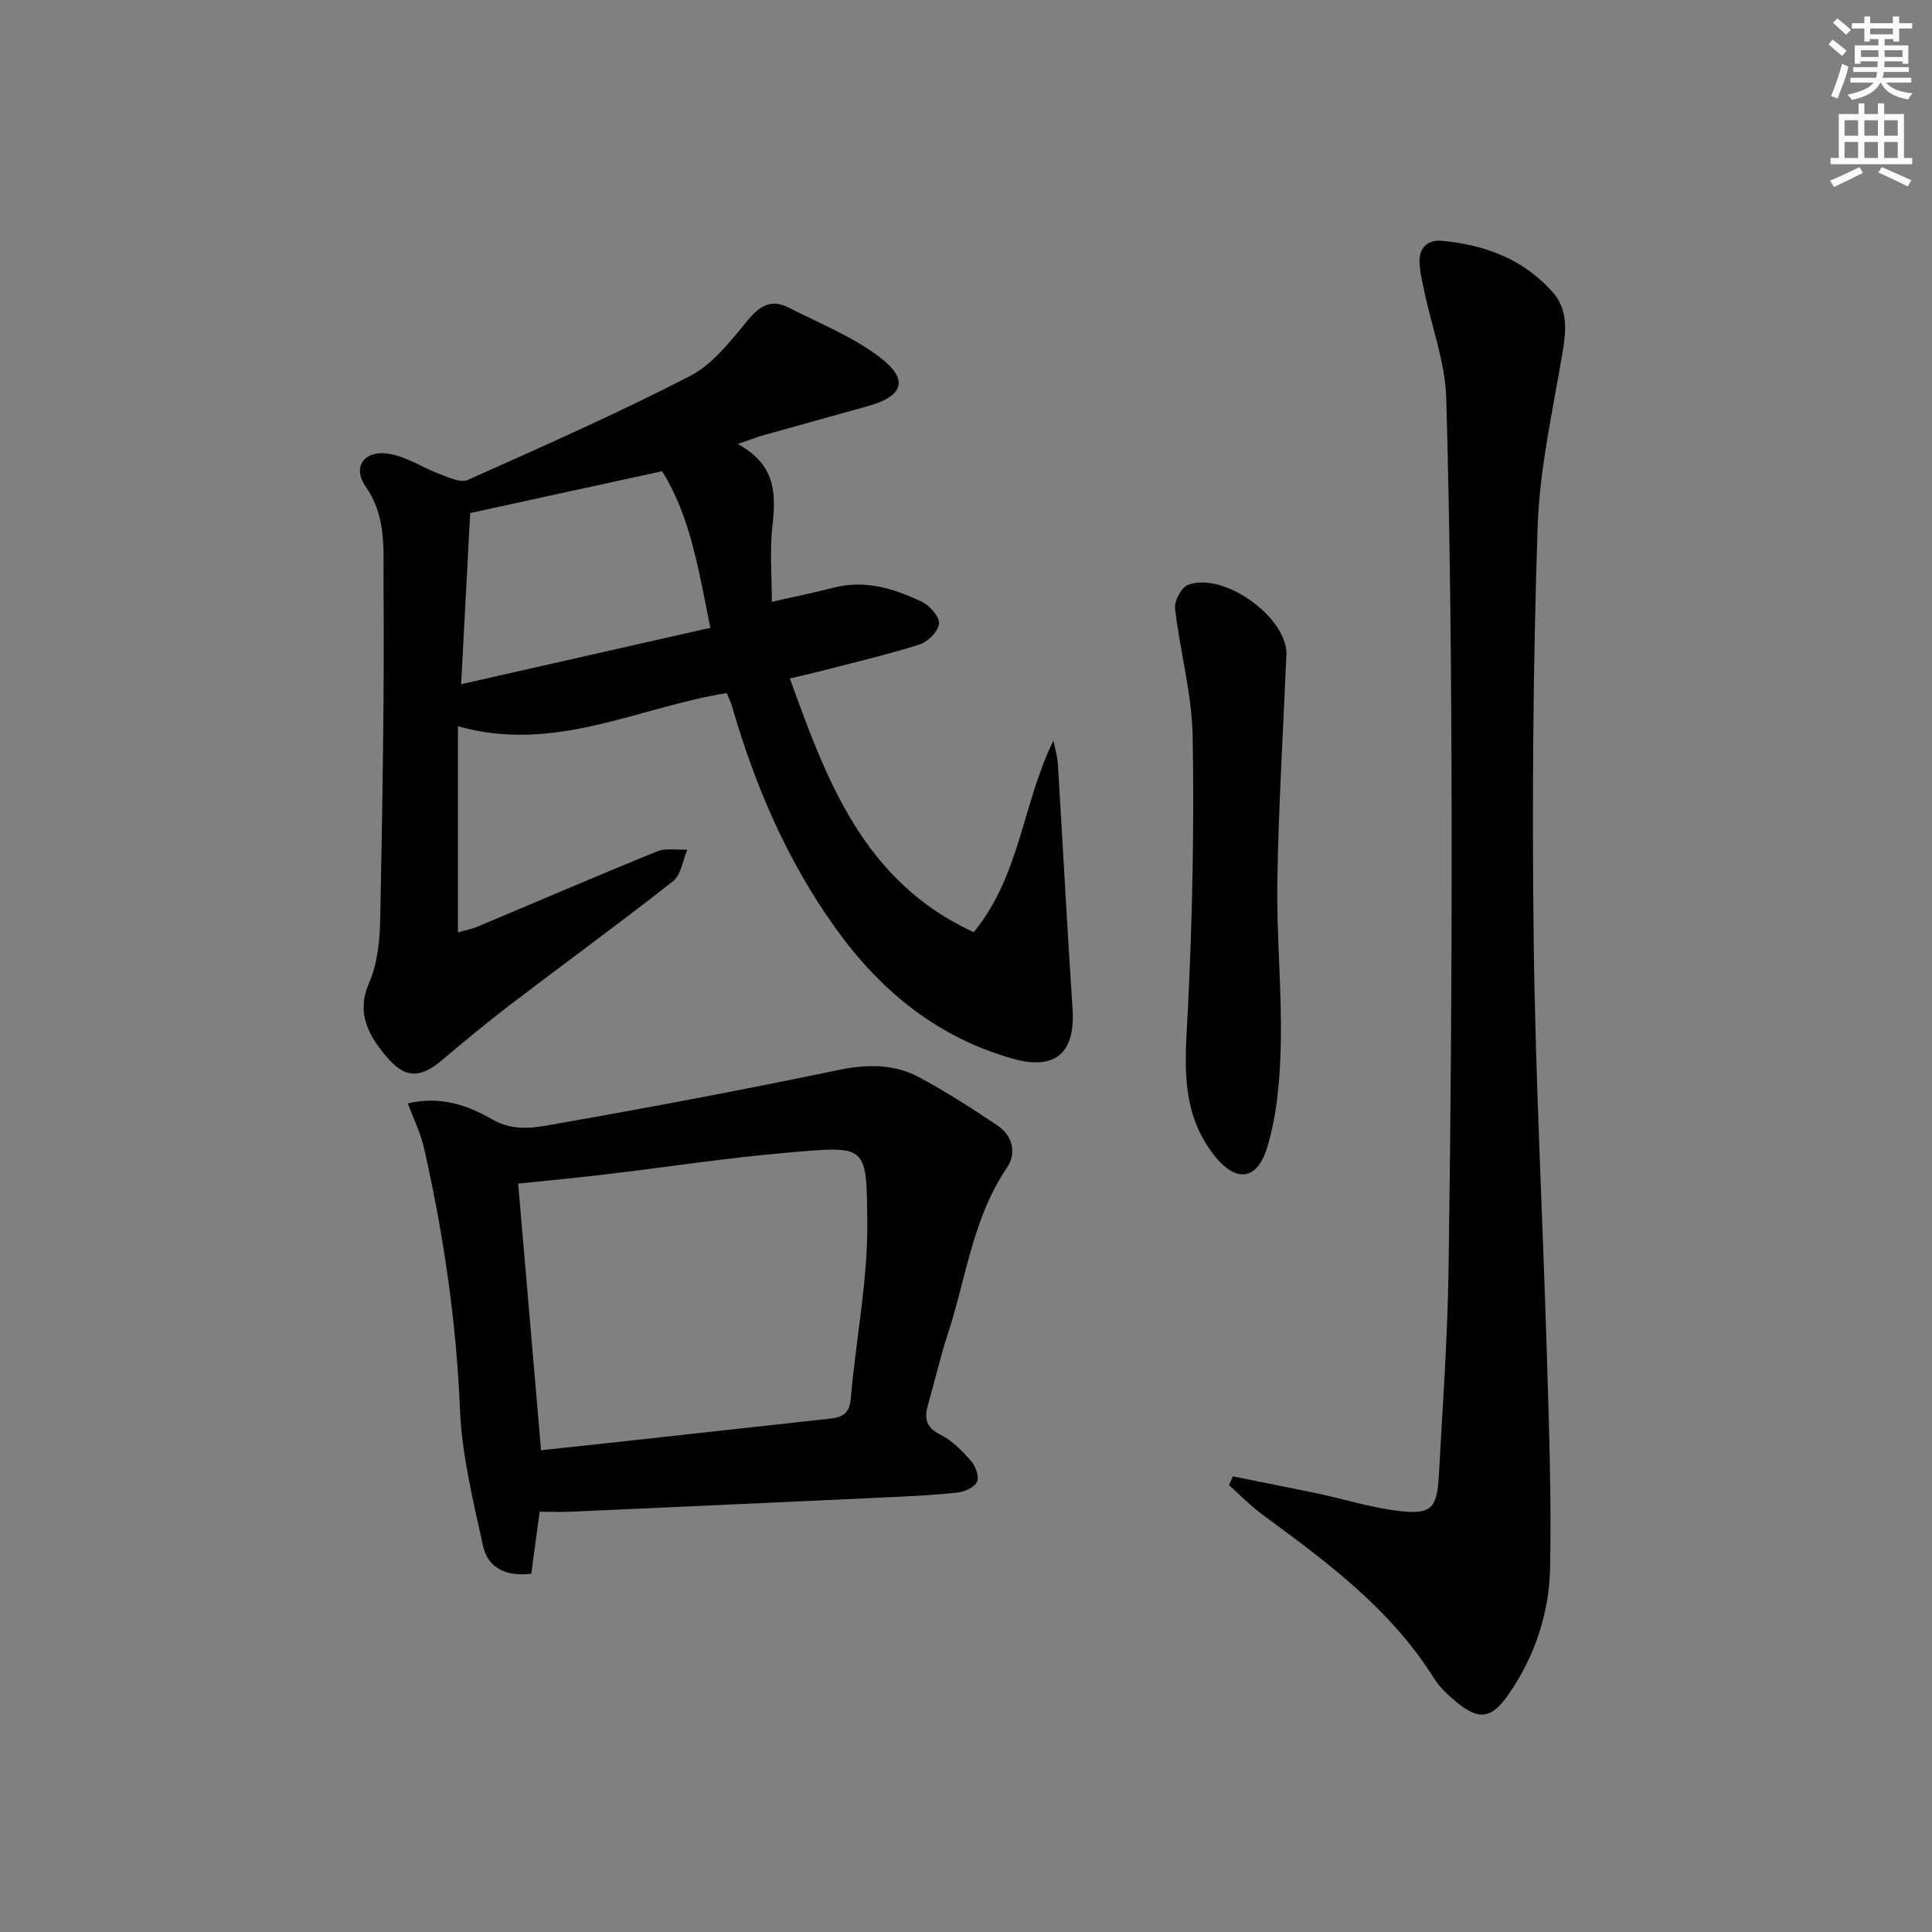 <svg enable-background="new 0 0 400 400" viewBox="0 0 400 400" xmlns="http://www.w3.org/2000/svg"><rect x="0" y="0" width="400" height="400" fill="#808080" stroke="none"/><g fill="#010102"><path d="m152.74 91.93c7.86 4.23 7.95 10.25 7.18 16.95-.58 5.03-.12 10.17-.12 15.72 4.79-1.09 8.8-1.89 12.75-2.92 6.55-1.71 12.56.17 18.3 2.91 1.64.78 3.69 3.09 3.56 4.53-.14 1.59-2.31 3.78-4.03 4.32-6.95 2.18-14.06 3.84-21.11 5.67-1.74.45-3.49.82-5.74 1.35 7.71 21.37 15.35 42.1 38.07 52.54 9.61-11.69 10.1-26.67 16.5-39.67.32 1.61.82 3.21.92 4.84 1.04 16.9 1.91 33.81 3.04 50.7.61 9.09-3.55 12.8-12.3 10.34-15.58-4.38-27.36-13.95-36.68-26.92-10.03-13.94-16.7-29.42-21.45-45.82-.31-1.09-.81-2.12-1.15-2.98-18.36 2.91-35.56 12.56-55.67 6.87v42.68c1.34-.39 2.75-.64 4.03-1.18 12.41-5.2 24.77-10.54 37.24-15.6 1.82-.74 4.13-.26 6.22-.34-.95 2.21-1.28 5.2-2.94 6.51-11.12 8.75-22.57 17.08-33.82 25.66-4.76 3.63-9.36 7.47-13.94 11.33-4.73 3.99-7.86 3.92-11.85-.96-3.56-4.35-6.02-8.79-3.32-15 1.73-3.98 2.2-8.73 2.29-13.16.45-23.3.88-46.61.68-69.91-.05-6.53.67-13.39-3.67-19.61-2.91-4.18-.25-7.69 4.91-6.81 3.61.61 6.91 2.89 10.43 4.2 1.86.69 4.31 1.85 5.77 1.2 15.45-6.91 30.96-13.75 45.99-21.5 4.74-2.44 8.45-7.27 11.97-11.55 2.53-3.07 4.93-4.45 8.48-2.64 6.46 3.31 13.41 6.06 19.07 10.44 5.89 4.56 4.61 7.93-2.65 9.96-7.19 2.02-14.39 3.99-21.58 6.01-1.38.39-2.73.93-5.38 1.84zm-57.27 49.73c17.69-4 34.53-7.81 51.6-11.68-2.45-12.09-4.13-23.04-9.99-32.42-13.19 2.87-25.94 5.65-39.73 8.66-.59 11.1-1.2 22.63-1.88 35.44z"/><path d="m255.24 305.67c5.93 1.2 11.87 2.35 17.8 3.6 5.51 1.17 10.94 2.89 16.5 3.55 6.74.8 7.98-.48 8.35-7.22.79-14.27 1.81-28.55 2.02-42.83.46-31.47.68-62.94.63-94.42-.05-28.64-.3-57.29-1.11-85.92-.21-7.3-2.94-14.52-4.47-21.79-.44-2.09-.98-4.2-1.06-6.31-.12-3.06 1.68-4.75 4.69-4.47 8.87.83 16.85 3.81 22.89 10.65 3.13 3.55 2.8 7.79 2.06 12.25-2 12.08-4.79 24.18-5.19 36.35-.95 28.62-1.17 57.29-.81 85.93.35 28.27 1.85 56.52 2.7 84.79.45 14.93.99 29.87.69 44.79-.19 9.37-3.14 18.28-8.57 26.15-3.55 5.14-6.23 5.52-11.01 1.45-1.64-1.4-3.32-2.91-4.44-4.71-8.94-14.36-22.21-24.13-35.51-33.91-2.47-1.82-4.63-4.06-6.94-6.11.26-.6.52-1.21.78-1.82z"/><path d="m111.73 312.99c-.58 4.33-1.15 8.54-1.73 12.83-5.23.65-9-1.19-10-5.79-2.05-9.33-4.38-18.79-4.77-28.26-.76-18.34-3.42-36.31-7.45-54.13-.7-3.08-2.15-5.98-3.35-9.2 6.89-1.61 12.5.46 17.44 3.3 4.82 2.77 9.45 1.62 13.97.82 19.25-3.38 38.47-7.01 57.6-11 6-1.25 11.62-1.34 16.93 1.51 5.54 2.98 10.86 6.4 16.09 9.91 3.2 2.15 4.09 5.72 2 8.81-7.12 10.49-8.45 22.95-12.27 34.55-1.55 4.71-2.64 9.58-4.02 14.35-.82 2.84-.59 4.81 2.55 6.36 2.44 1.2 4.52 3.38 6.36 5.47.92 1.05 1.68 3.21 1.2 4.26-.53 1.14-2.53 2.06-3.98 2.23-4.78.54-9.59.76-14.4.98-21.91 1.02-43.82 2.01-65.73 2.99-1.97.09-3.94.01-6.44.01zm.29-12.74c4.05-.43 8.13-.85 12.21-1.3 15.82-1.73 31.65-3.47 47.47-5.22 2.46-.27 4.17-.88 4.44-4.08 1.03-12.21 3.54-24.4 3.42-36.58-.16-16.2.12-15.87-16.71-14.41-12.55 1.09-25.02 3.01-37.53 4.49-5.99.71-12 1.28-18.04 1.91 1.59 18.68 3.15 36.66 4.74 55.19z"/><path d="m266.3 136.24c-.65 15.42-1.59 30.84-1.84 46.27-.18 11.12.93 22.27.72 33.39-.14 7.21-.74 14.65-2.77 21.5-2.18 7.33-6.78 7.47-11.34 1.4-7.04-9.35-5.61-19.86-5.09-30.58.89-18.56 1.28-37.17.95-55.74-.16-8.85-2.63-17.64-3.65-26.51-.18-1.56 1.31-4.35 2.69-4.88 7.52-2.87 21.36 7.25 20.33 15.15z"/></g><path d="m378.6 9.2.8-1c.9.7 1.9 1.4 2.9 2.3l-.9 1.1c-1.1-.9-2-1.7-2.8-2.4zm.5 10.7c.9-2.1 1.6-4.3 2.3-6.7.4.2.8.4 1.3.6-.7 3.1-1.5 4.3-2.2 6.6zm.4-15.2.9-.9c1 .8 2 1.6 2.8 2.4l-1 1c-1-.9-1.9-1.8-2.7-2.5zm12.5-1.3h1.2v1.4h2.7v1.1h-2.7v2.7h-1.2v-.5h-1.8v1.3h4.9v3.8h-1.2v-.5h-3.7c0 .4-.1.9-.1 1.2h5.1v1h-5.2c0 .5-.1.9-.3 1.2h6v1h-5.2c1.1 1.3 2.9 2 5.5 2.2-.4.4-.7.8-.9 1.3-2.9-.5-4.8-1.6-5.7-3.5h-.1c-.8 1.7-2.7 2.9-5.9 3.6-.2-.4-.6-.8-.9-1.1 2.8-.6 4.6-1.4 5.4-2.5h-4.8v-1h5.3c.1-.3.2-.7.2-1.2h-4.9v-1h5c0-.4 0-.8.1-1.2h-3.6v.5h-1.2v-3.8h4.9v-1.3h-1.8v.5h-1.1v-2.7h-2.6v-1.1h2.6v-1.4h1.2v1.4h4.7v-1.4zm-6.7 8.4h3.6c0-.4 0-.9 0-1.4h-3.6zm1.9-4.7h4.7v-1.2h-4.7zm6.7 3.3h-3.7v1.4h3.7z" fill="#fcfafa"/><path d="m384.7 21.4h1.3v2.2h2.8v-2.2h1.3v2.2h4.1v9.1h1.7v1.3h-16.9v-1.3h1.7v-9.1h4.1v-2.2zm.3 13.2.7 1.2c-1.8.9-3.8 1.9-6 2.9-.2-.4-.5-.8-.8-1.3 2.4-1 4.4-2 6.1-2.8zm-3.1-6.5h2.8v-3.2h-2.8zm0 4.6h2.8v-3.3h-2.8v3.2zm4.1-4.6h2.8v-3.2h-2.8zm0 4.6h2.8v-3.3h-2.8zm3.6 1.9c2.1.9 4.1 1.8 6.1 2.7l-.7 1.3c-2.2-1.1-4.2-2-6.1-2.9zm3.3-9.7h-2.8v3.2h2.8zm-2.8 7.8h2.8v-3.3h-2.8z" fill="#fcfafa"/></svg>